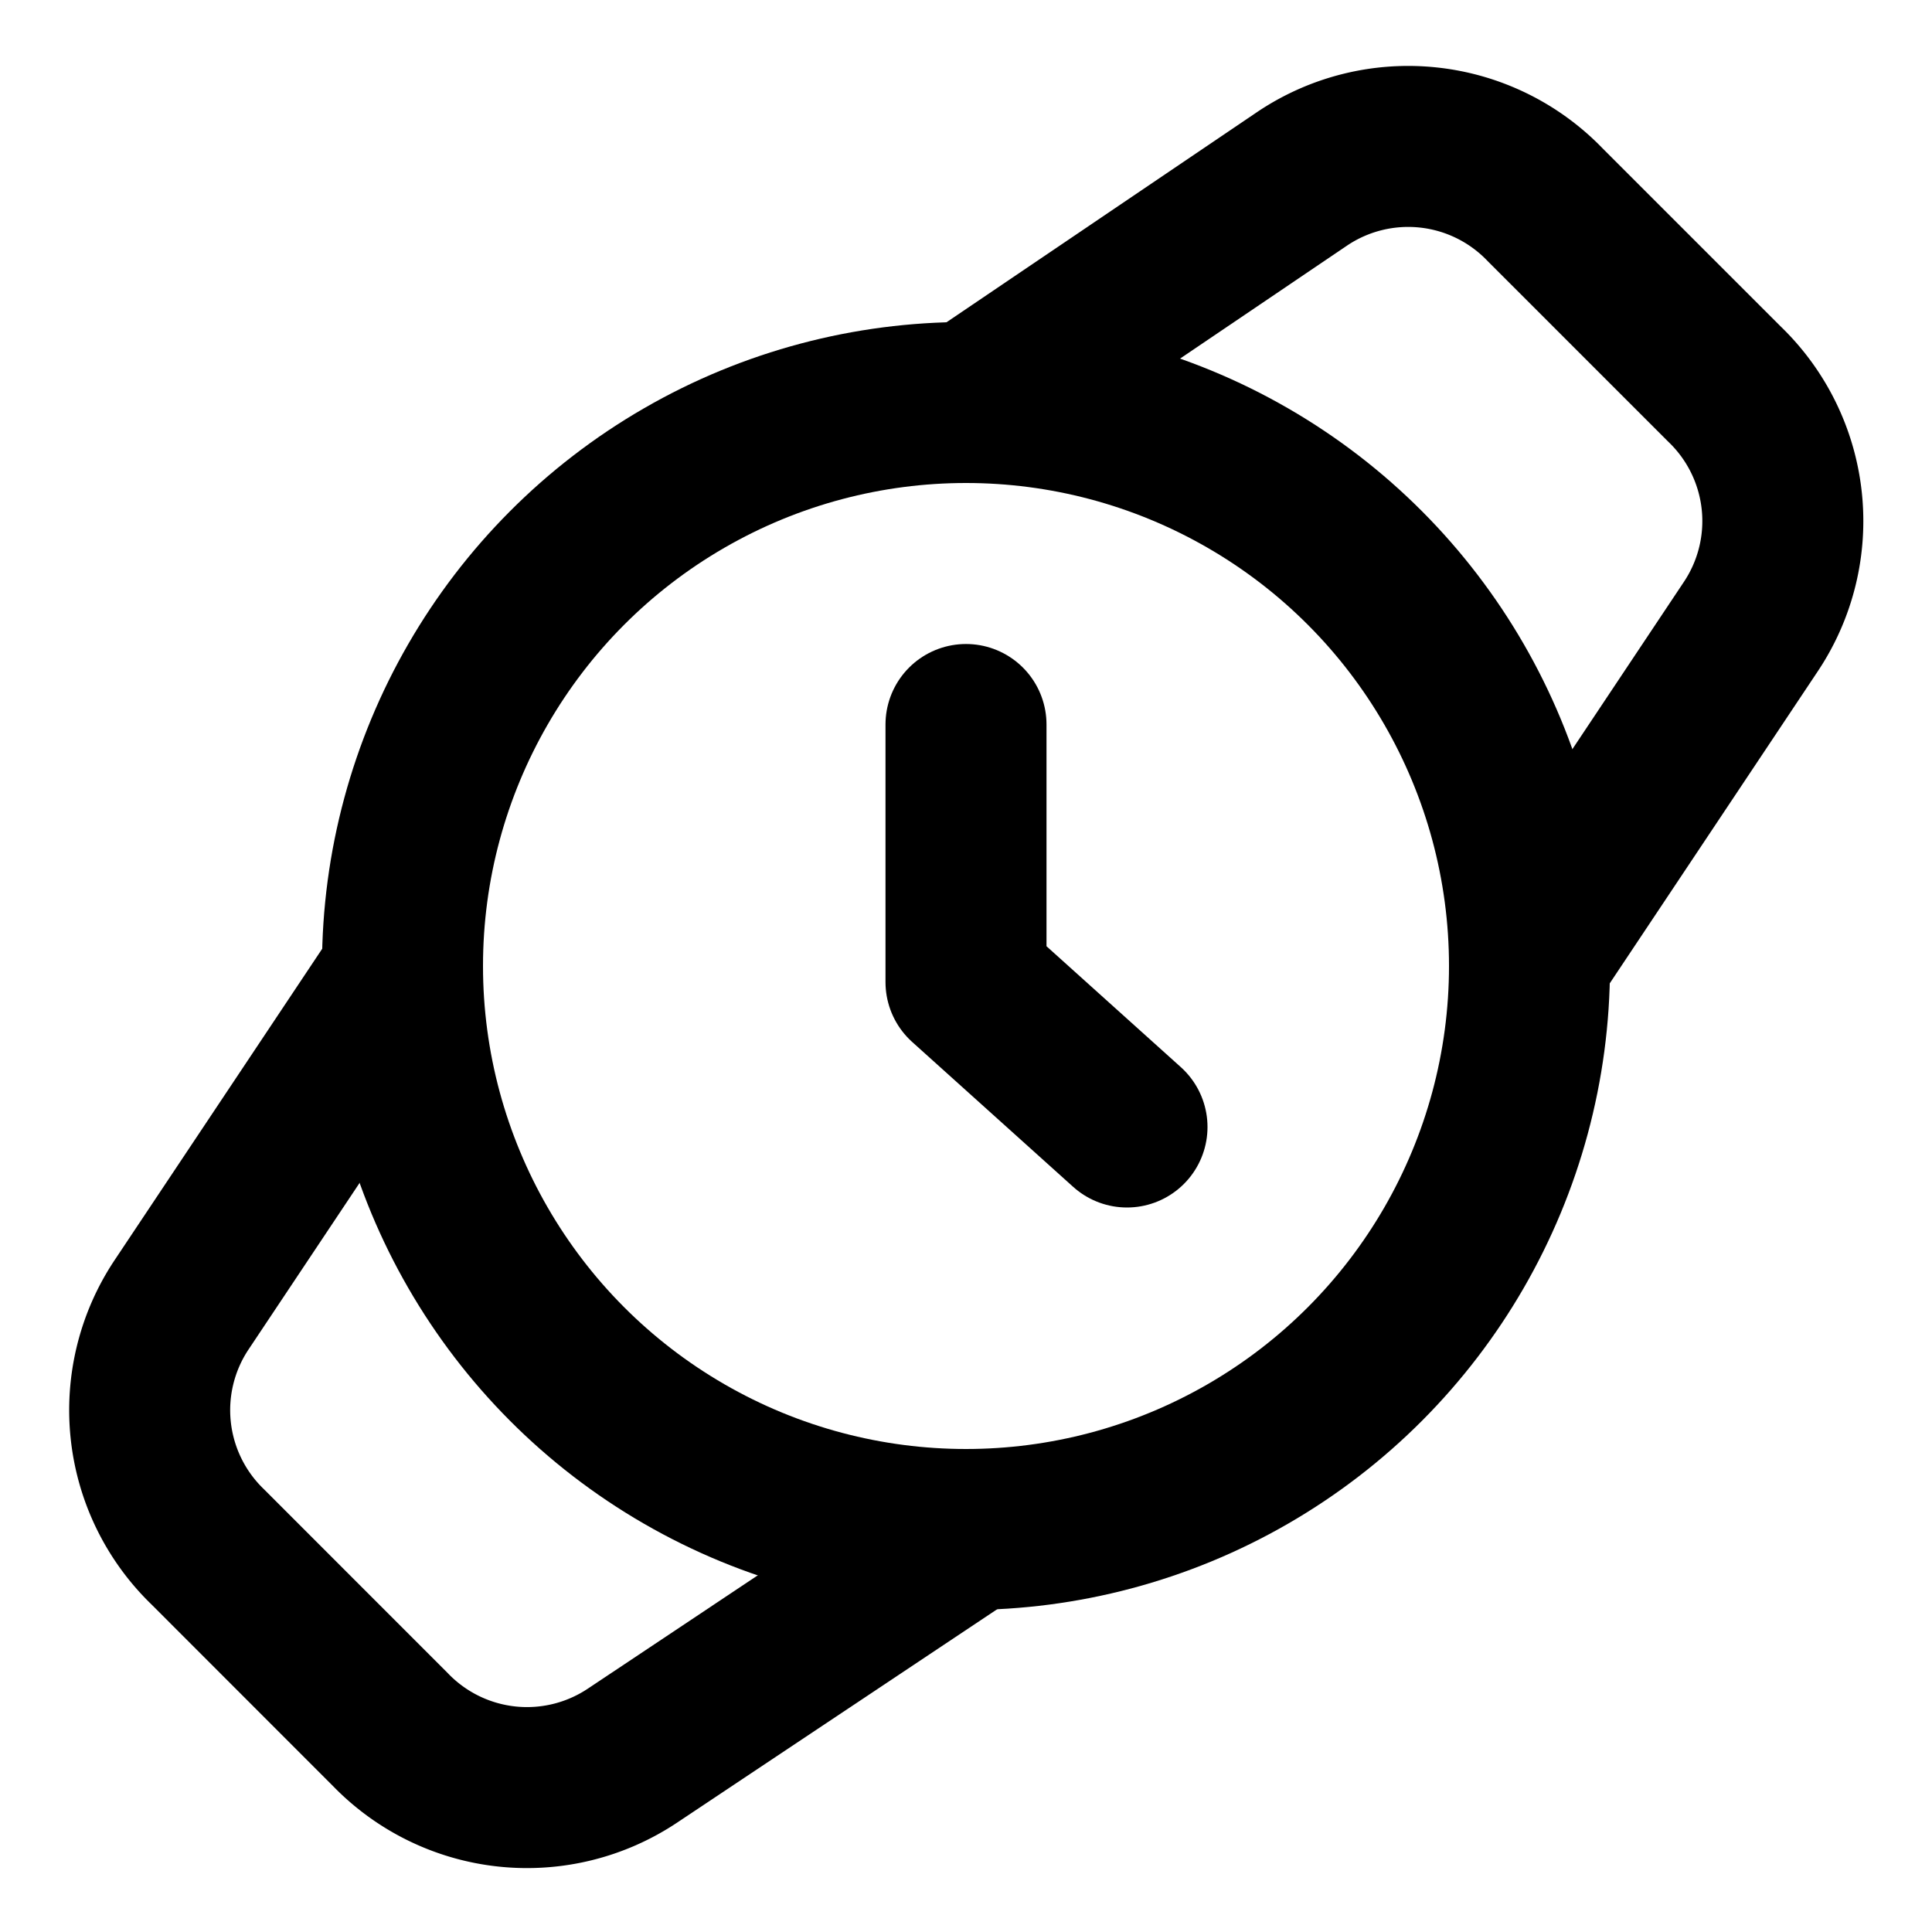 <svg
  xmlns="http://www.w3.org/2000/svg"
  width="24"
  height="24"
  viewBox="0 0 24 24"
  fill="none"
  stroke="currentColor"
  stroke-width="2"
  stroke-linecap="round"
  stroke-linejoin="round"
>
  <path d="M12 9v3.2l2 1.8" />
  <path d="m19.05 11.833 2.7-4.05a2.36 2.36 0 0 0-.325-3.009l-2.233-2.233a2.36 2.36 0 0 0-3.009-.325L12.158 4.94" />
  <path d="m4.923 12.208-2.667 4a2.36 2.36 0 0 0 .326 3.009l2.266 2.267a2.36 2.36 0 0 0 3.009.325l4.05-2.7" />
  <circle cx="12" cy="12" r="7" />
</svg>
